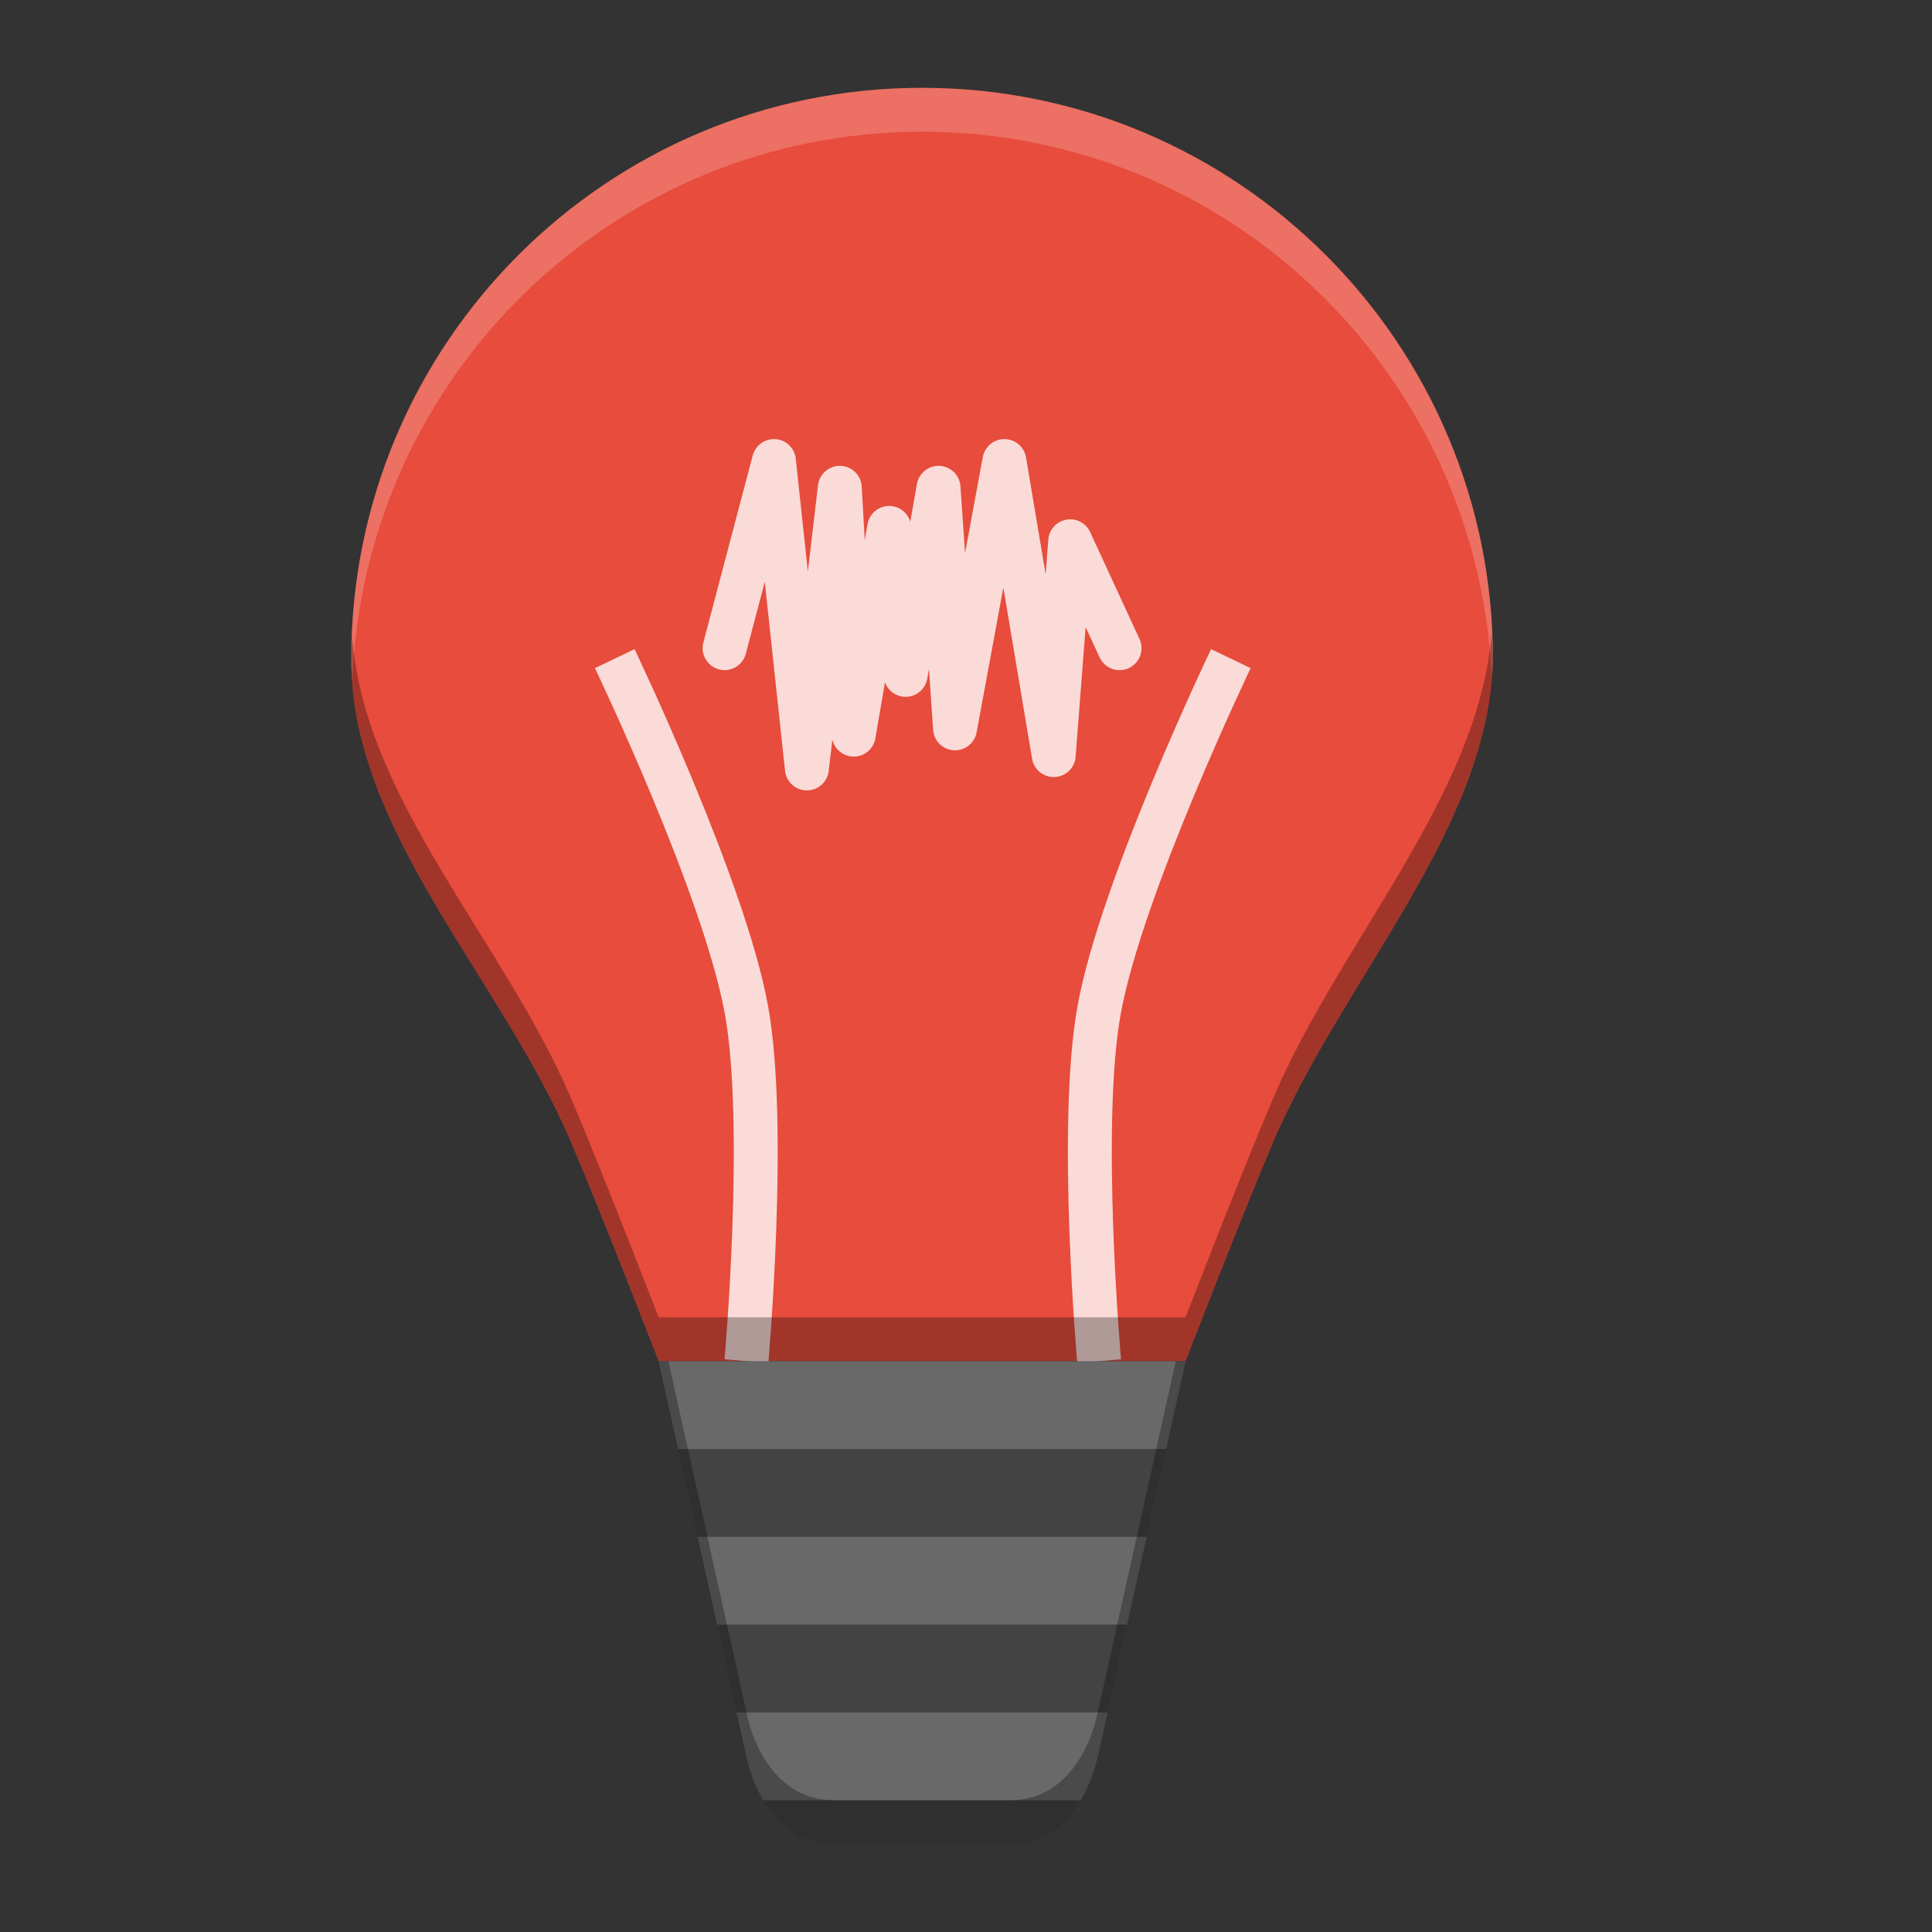 <svg height="22" width="22" xmlns="http://www.w3.org/2000/svg"><rect width="100%" height="100%" fill="#333333" stroke="none"/><g transform="matrix(.5 0 0 .5 -1.5 -1)"><path d="m24 4c-7.18 0-13 5.82-13 13-.027 3.893 3.418 7.296 5 11 .705 1.651 2 5 2 5h12c0 0 1.295-3.349 2-5 1.582-3.704 4.931-7.15 5-11 0-7.18-5.82-13-13-13z" fill="#e74c3c"/><path d="m20 33c0 0 .476-5.376 0-8-.508-2.802-3-8-3-8" fill="none" opacity=".8" stroke="#fff"/><path d="m28.032 33c0 0-.476-5.376 0-8 .508-2.802 3-8 3-8" fill="none" opacity=".8" stroke="#fff"/><path d="m30 33l-2 9c-.24 1.082-.892 2-2 2h-4c-1.108 0-1.768-.917-2-2l-2-9z" fill="#434343"/><path d="m18 33l .445 2h11.11l.445-2zm .889 4l .445 2h9.332l.445-2zm .888 4l .223 1c .078.363.208.703.383 1h7.23c.175-.297.306-.637.387-1l .223-1z" fill="#fff" opacity=".2"/><path d="m24 4c-7.18 0-13 5.82-13 13-.001.171.014.339.025.508.261-6.95 5.961-12.508 12.975-12.508 6.982 0 12.662 5.508 12.971 12.414.011-.138.027-.275.029-.414 0-7.18-5.82-13-13-13z" fill="#fff" opacity=".2"/><path d="m36.971 16.414c-.289 3.684-3.446 7.016-4.971 10.586-.705 1.651-2 5-2 5h-12c0 0-1.295-3.349-2-5-1.512-3.542-4.719-6.809-4.975-10.492-.006.164-.025.326-.025.492-.027 3.893 3.418 7.296 5 11 .705 1.651 2 5 2 5h12c0 0 1.295-3.349 2-5 1.582-3.704 4.931-7.15 5-11 0-.198-.021-.39-.029-.586z" opacity=".3"/><path d="m18 33l2 9c .232 1.083.892 2 2 2h4c1.108 0 1.76-.918 2-2l2-9h-.223l-1.777 8c-.24 1.082-.892 2-2 2h-4c-1.108 0-1.768-.917-2-2l-1.777-8z" opacity=".3"/><path d="m19.502 16.761l1.124-4.261.75 7.001.75-6.392.317 5.622.807-4.709.375 3.348.75-4.261.375 5.479 1.124-6.088 1.124 6.697.375-4.87 1.124 2.435" style="opacity:.8;fill:none;stroke:#fff;stroke-width:1;stroke-linecap:round;stroke-linejoin:round"/></g></svg>